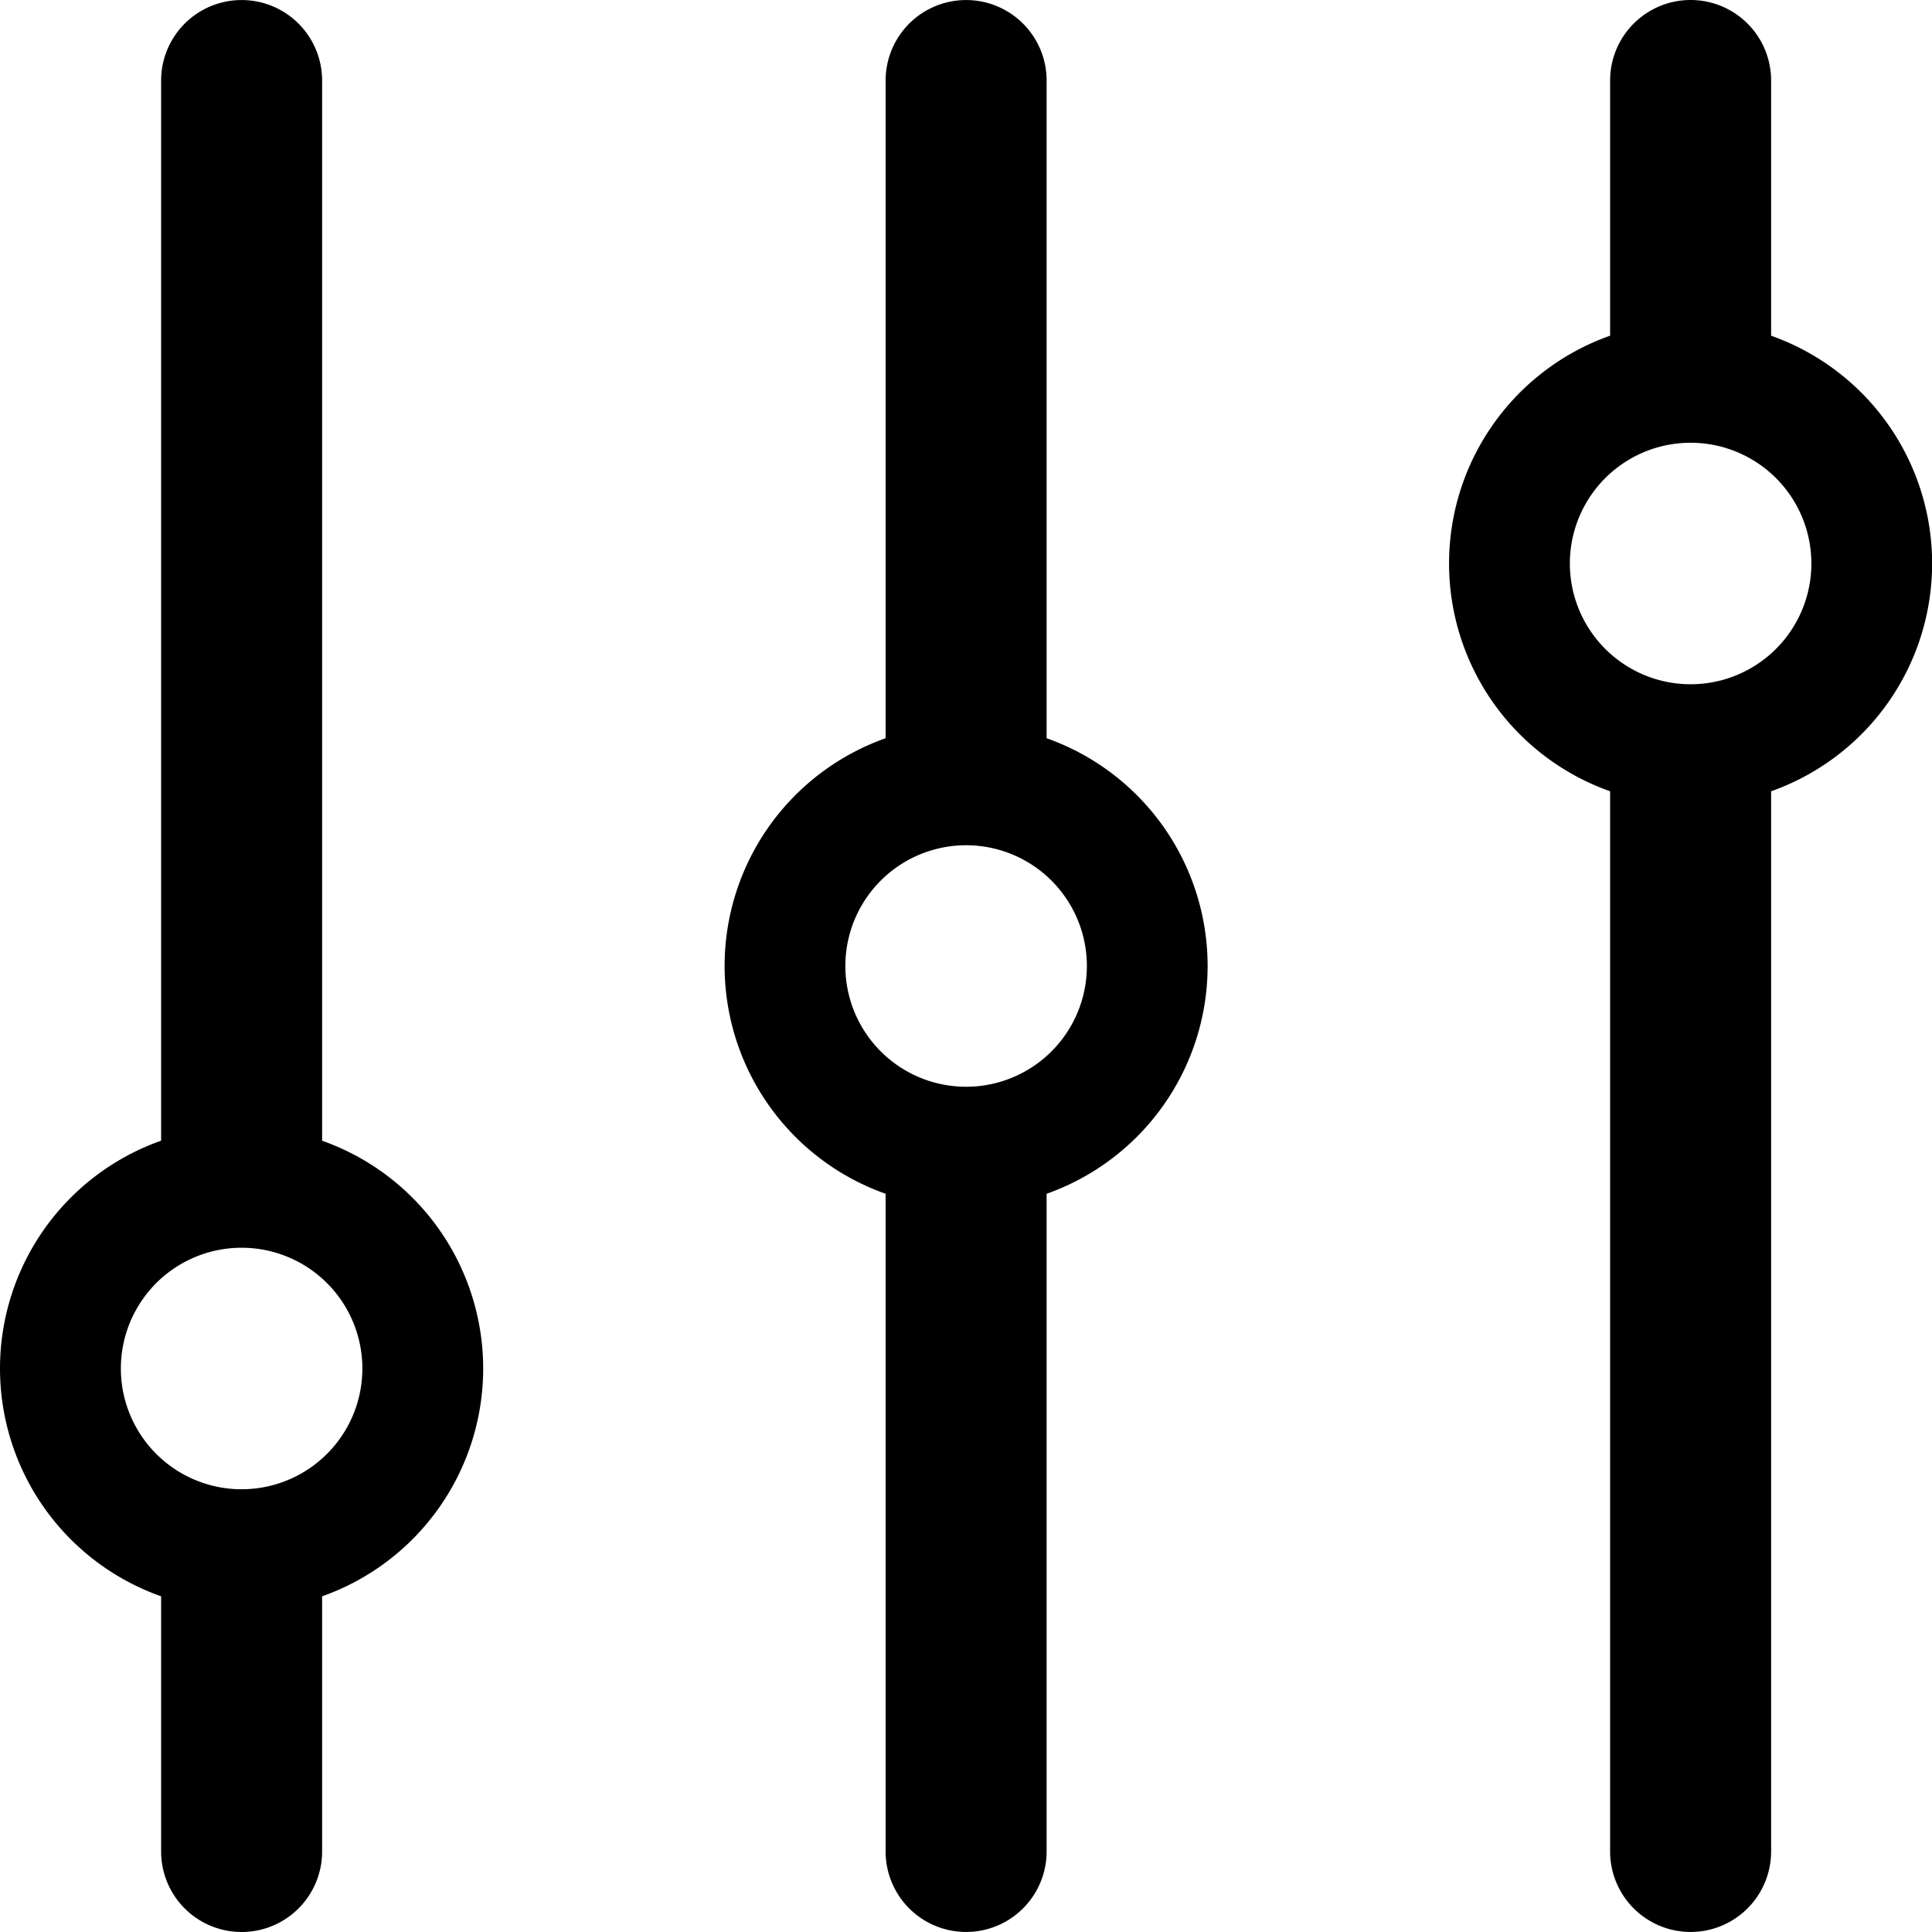 <?xml version="1.0" standalone="no"?><!DOCTYPE svg PUBLIC "-//W3C//DTD SVG 1.1//EN" "http://www.w3.org/Graphics/SVG/1.1/DTD/svg11.dtd"><svg t="1605950535158" class="icon" viewBox="0 0 1024 1024" version="1.1" xmlns="http://www.w3.org/2000/svg" p-id="14681" xmlns:xlink="http://www.w3.org/1999/xlink" width="200" height="200"><defs><style type="text/css"></style></defs><path d="M938.729 177.941a128.064 128.064 0 0 1 0 241.451v561.92a42.667 42.667 0 1 1-85.334 0v-561.92a128.064 128.064 0 0 1 0-241.472V42.667a42.667 42.667 0 1 1 85.334 0V177.92z m-384 213.334a128.064 128.064 0 0 1 0 241.45v348.587a42.667 42.667 0 1 1-85.334 0V632.725a128.064 128.064 0 0 1 0-241.45V42.688a42.667 42.667 0 1 1 85.334 0v348.587z m-384 213.333a128.064 128.064 0 0 1 0 241.472v135.253a42.667 42.667 0 1 1-85.334 0V846.08a128.064 128.064 0 0 1 0-241.493V42.688a42.667 42.667 0 1 1 85.334 0v561.92z m-42.667 184.725a64 64 0 1 0 0-128 64 64 0 0 0 0 128z m384-213.333a64 64 0 1 0 0-128 64 64 0 0 0 0 128z m384-213.333a64 64 0 1 0 0-128 64 64 0 0 0 0 128z" p-id="14682"></path></svg>